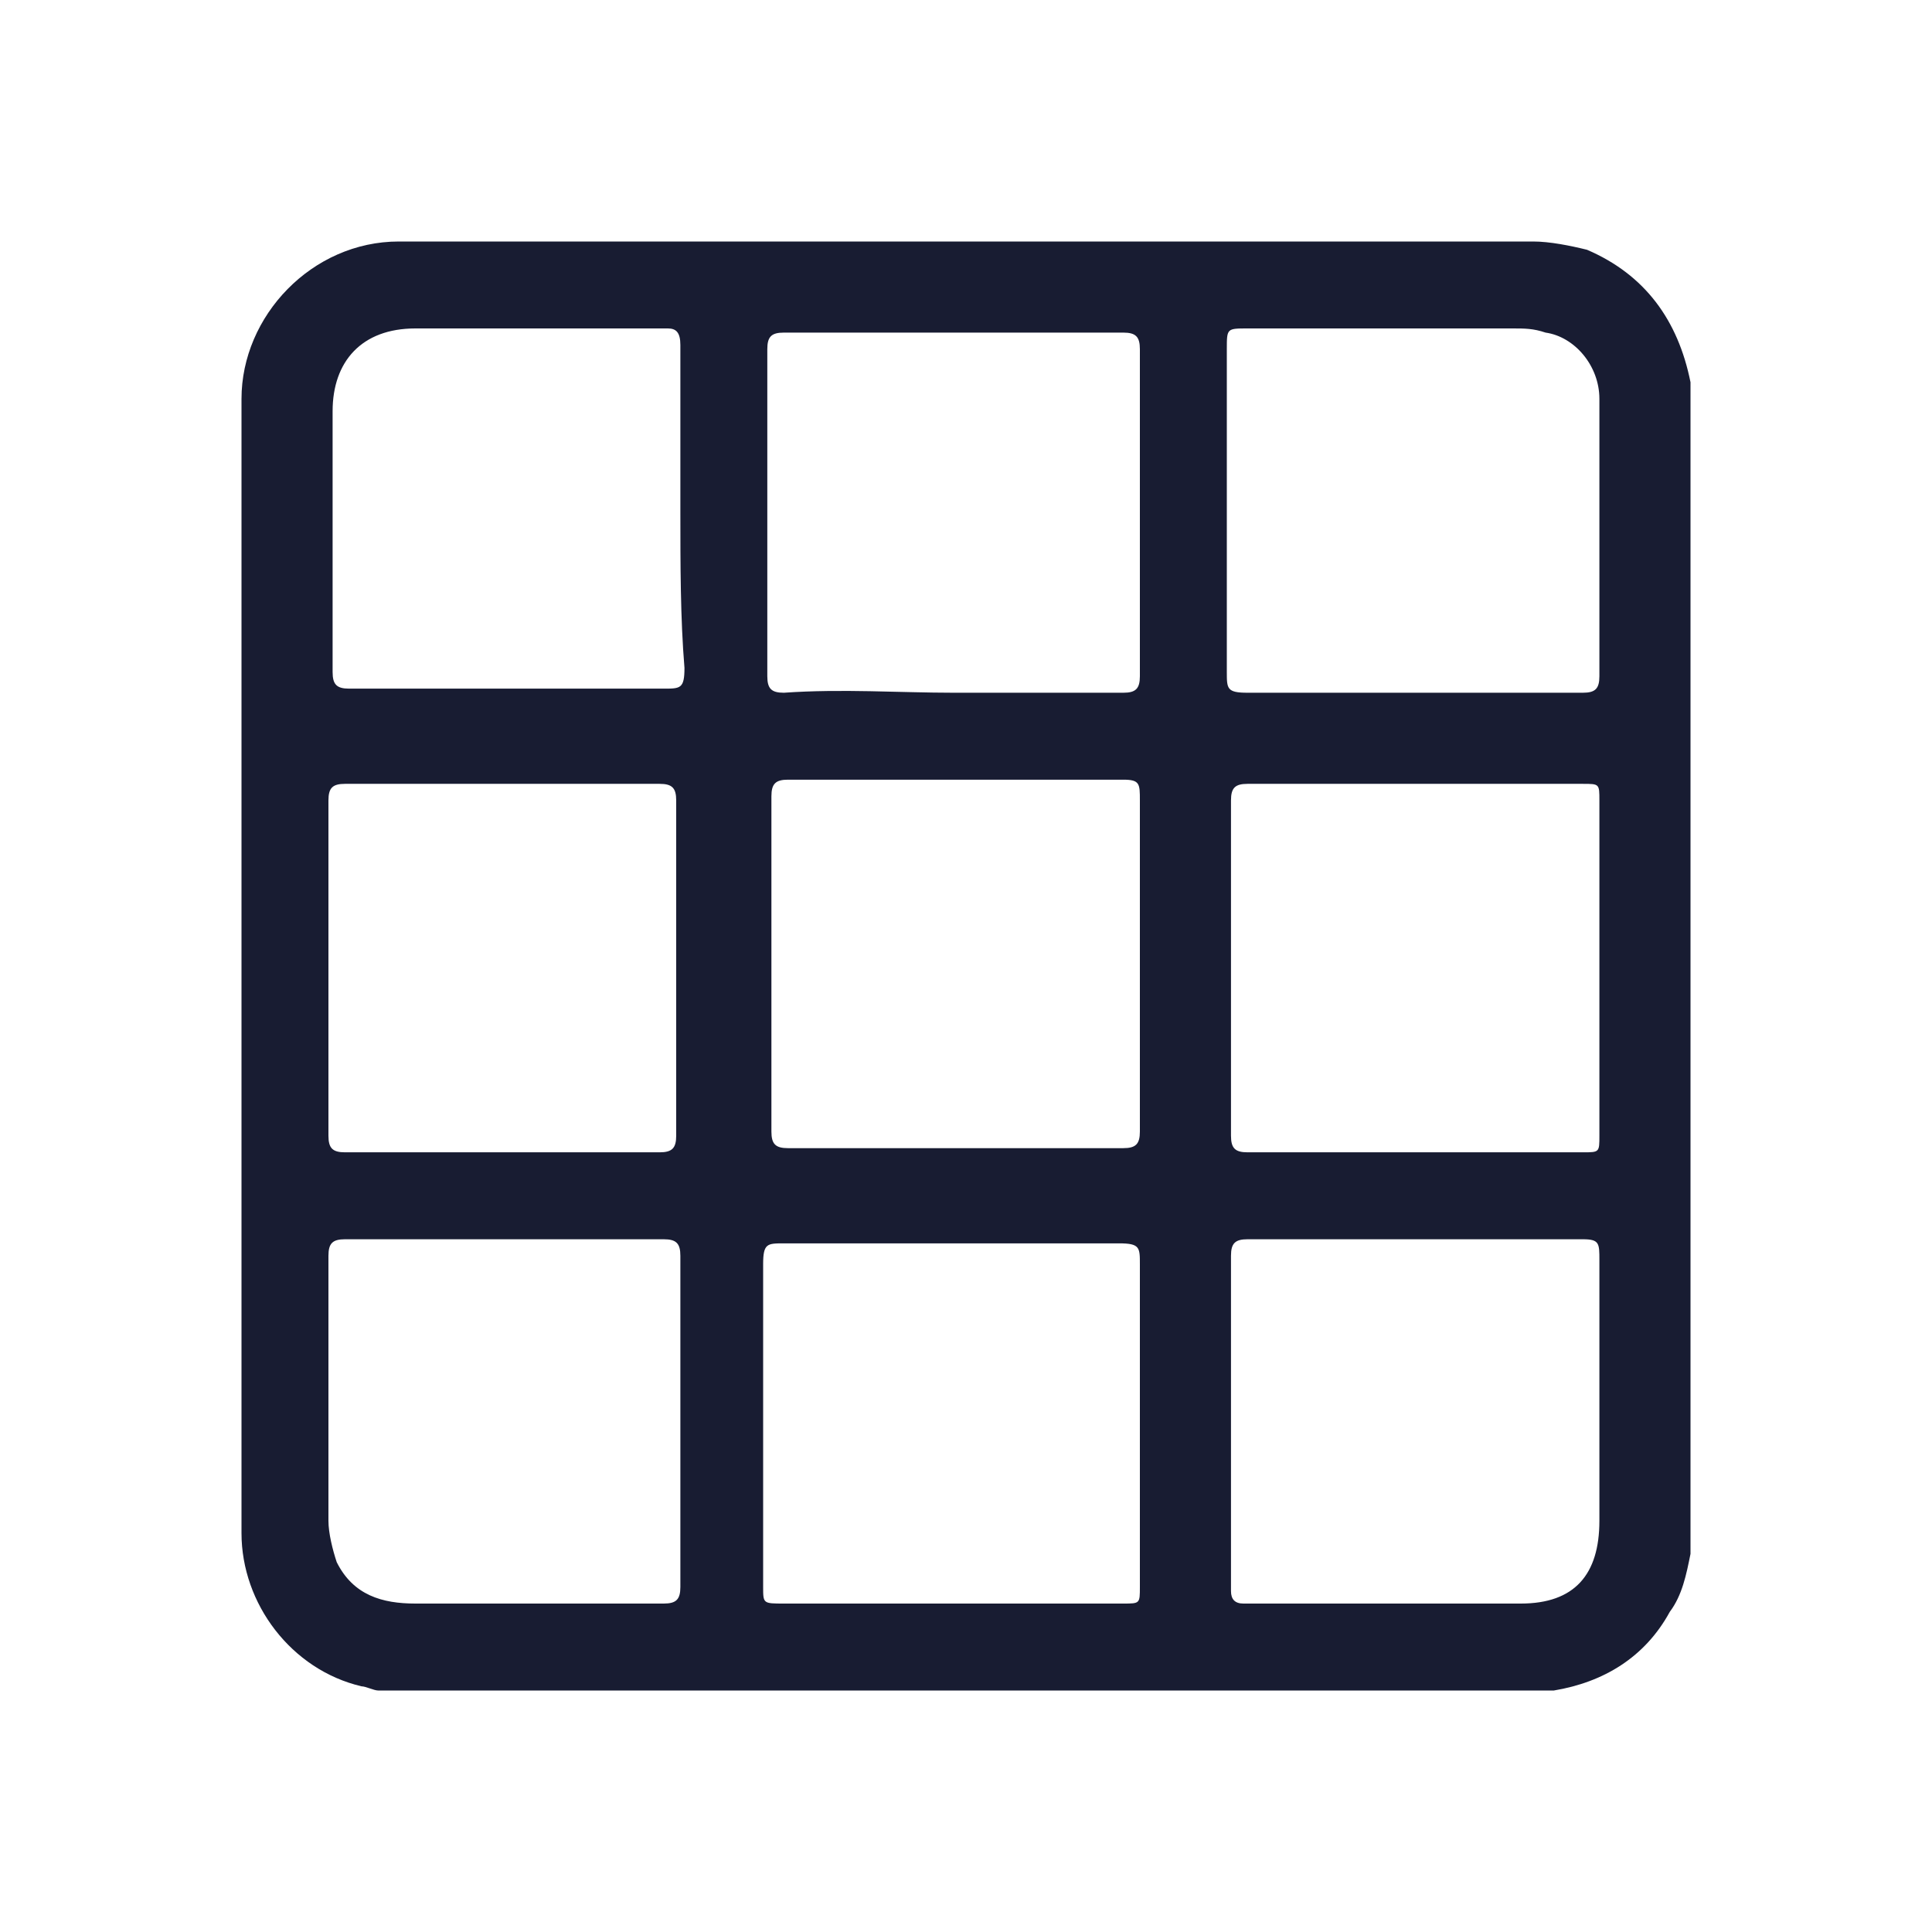 <svg width="32" height="32" viewBox="0 0 32 32" fill="none" xmlns="http://www.w3.org/2000/svg">
<g clip-path="url(#clip0_4394_17982)">
<path d="M28 6.331C28 12.777 28 19.223 28 25.737C27.931 26.08 27.863 26.423 27.657 26.697C27.246 27.451 26.56 27.863 25.737 28C19.223 28 12.777 28 6.263 28C6.194 28 6.057 27.931 5.989 27.931C4.823 27.657 4 26.56 4 25.394C4 19.086 4 12.846 4 6.606C4 5.234 5.166 4 6.606 4C12.846 4 19.086 4 25.394 4C25.669 4 26.011 4.069 26.286 4.137C27.246 4.549 27.794 5.303 28 6.331ZM18.88 16C18.88 15.109 18.88 14.149 18.88 13.257C18.88 12.983 18.88 12.914 18.606 12.914C16.754 12.914 14.903 12.914 13.051 12.914C12.846 12.914 12.777 12.983 12.777 13.189C12.777 15.04 12.777 16.891 12.777 18.743C12.777 18.949 12.846 19.017 13.051 19.017C14.903 19.017 16.754 19.017 18.606 19.017C18.811 19.017 18.88 18.949 18.88 18.743C18.88 17.851 18.88 16.891 18.88 16ZM20.389 16C20.389 16.96 20.389 17.851 20.389 18.811C20.389 19.017 20.457 19.086 20.663 19.086C22.514 19.086 24.366 19.086 26.217 19.086C26.491 19.086 26.491 19.086 26.491 18.811C26.491 16.96 26.491 15.109 26.491 13.257C26.491 12.983 26.491 12.983 26.217 12.983C24.366 12.983 22.514 12.983 20.663 12.983C20.457 12.983 20.389 13.051 20.389 13.257C20.389 14.149 20.389 15.04 20.389 16ZM15.794 11.474C16.754 11.474 17.646 11.474 18.606 11.474C18.811 11.474 18.88 11.406 18.88 11.2C18.88 9.417 18.88 7.566 18.88 5.783C18.88 5.577 18.811 5.509 18.606 5.509C16.754 5.509 14.903 5.509 12.983 5.509C12.777 5.509 12.709 5.577 12.709 5.783C12.709 7.566 12.709 9.417 12.709 11.2C12.709 11.406 12.777 11.474 12.983 11.474C13.943 11.406 14.903 11.474 15.794 11.474ZM15.794 26.56C16.754 26.56 17.646 26.56 18.606 26.56C18.88 26.56 18.88 26.56 18.88 26.286C18.88 24.503 18.88 22.72 18.88 20.937C18.88 20.663 18.88 20.594 18.537 20.594C16.686 20.594 14.834 20.594 12.983 20.594C12.709 20.594 12.64 20.594 12.64 20.937C12.64 22.72 12.64 24.503 12.64 26.286C12.64 26.56 12.64 26.56 12.983 26.56C13.943 26.56 14.903 26.56 15.794 26.56ZM23.406 11.474C24.366 11.474 25.326 11.474 26.217 11.474C26.423 11.474 26.491 11.406 26.491 11.2C26.491 9.691 26.491 8.114 26.491 6.606C26.491 6.057 26.08 5.577 25.6 5.509C25.394 5.44 25.257 5.44 25.051 5.44C23.611 5.44 22.103 5.44 20.663 5.44C20.32 5.44 20.32 5.44 20.32 5.783C20.32 7.566 20.32 9.349 20.32 11.131C20.32 11.406 20.32 11.474 20.663 11.474C21.623 11.474 22.514 11.474 23.406 11.474ZM23.474 20.526C22.514 20.526 21.554 20.526 20.663 20.526C20.457 20.526 20.389 20.594 20.389 20.8C20.389 22.651 20.389 24.503 20.389 26.354C20.389 26.491 20.457 26.56 20.594 26.56C22.103 26.56 23.68 26.56 25.189 26.56C26.08 26.56 26.491 26.08 26.491 25.189C26.491 23.749 26.491 22.309 26.491 20.869C26.491 20.594 26.491 20.526 26.217 20.526C25.326 20.526 24.366 20.526 23.474 20.526ZM5.44 16C5.44 16.96 5.44 17.851 5.44 18.811C5.44 19.017 5.509 19.086 5.714 19.086C7.429 19.086 9.211 19.086 10.926 19.086C11.131 19.086 11.2 19.017 11.2 18.811C11.2 16.96 11.2 15.109 11.2 13.257C11.2 13.051 11.131 12.983 10.926 12.983C9.211 12.983 7.429 12.983 5.714 12.983C5.509 12.983 5.44 13.051 5.44 13.257C5.44 14.149 5.44 15.04 5.44 16ZM11.269 8.457C11.269 7.566 11.269 6.606 11.269 5.714C11.269 5.509 11.2 5.44 11.063 5.44C9.691 5.44 8.251 5.44 6.88 5.44C5.989 5.44 5.509 5.989 5.509 6.811C5.509 8.251 5.509 9.691 5.509 11.131C5.509 11.337 5.577 11.406 5.783 11.406C7.497 11.406 9.28 11.406 10.994 11.406C11.269 11.406 11.337 11.406 11.337 11.063C11.269 10.24 11.269 9.349 11.269 8.457ZM11.269 23.543C11.269 22.651 11.269 21.691 11.269 20.8C11.269 20.594 11.2 20.526 10.994 20.526C9.211 20.526 7.497 20.526 5.714 20.526C5.509 20.526 5.44 20.594 5.44 20.8C5.44 22.24 5.44 23.749 5.44 25.189C5.44 25.394 5.509 25.669 5.577 25.874C5.851 26.423 6.331 26.56 6.88 26.56C8.251 26.56 9.623 26.56 10.994 26.56C11.2 26.56 11.269 26.491 11.269 26.286C11.269 25.394 11.269 24.434 11.269 23.543Z" fill="#181C32"/>
</g>
<defs>
<clipPath id="clip0_4394_17982">
<rect width="24" height="24" fill="white" transform="translate(4 4)"/>
</clipPath>
</defs>
</svg>
